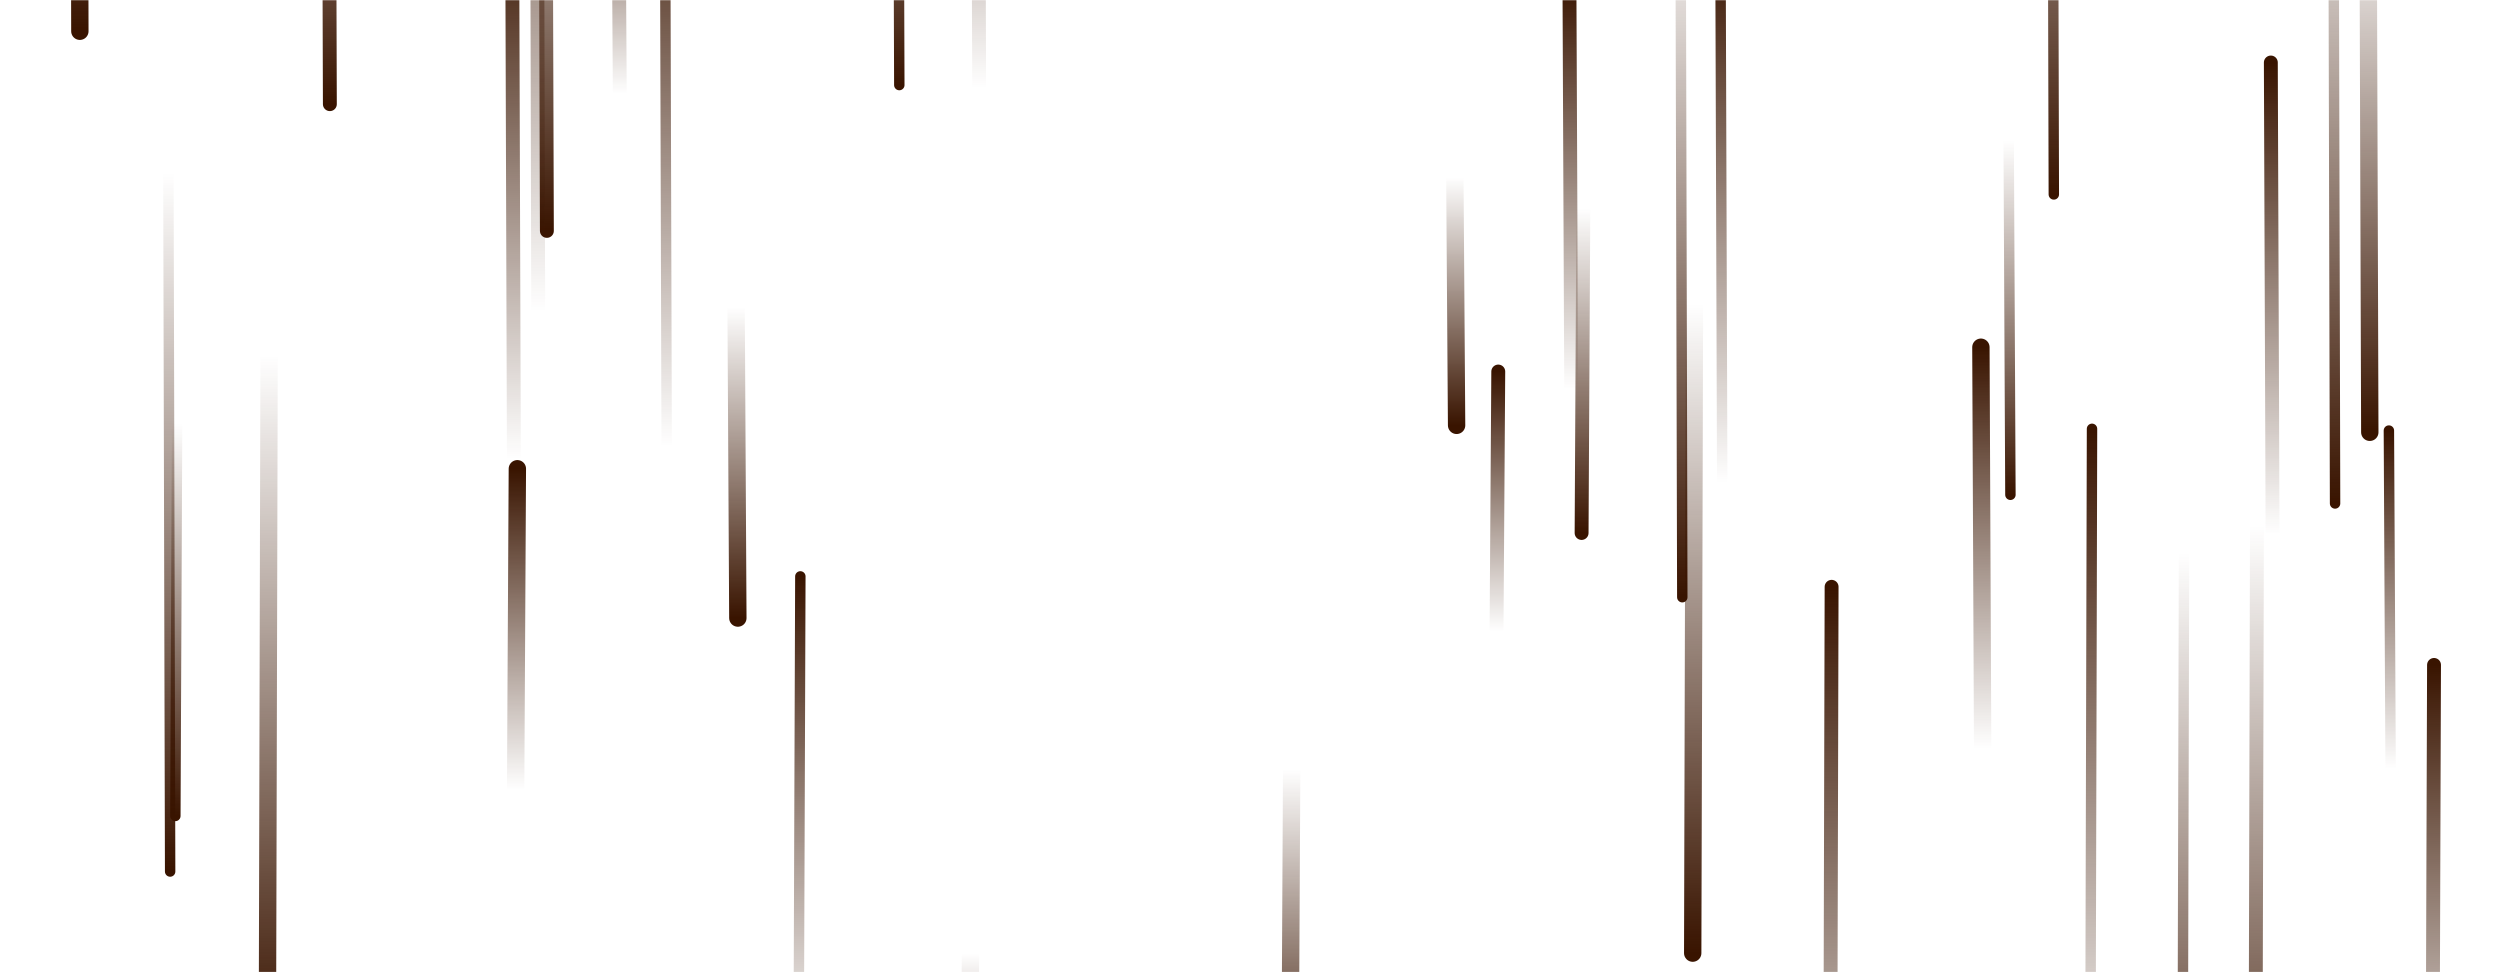 <svg xmlns="http://www.w3.org/2000/svg" version="1.1" xmlns:xlink="http://www.w3.org/1999/xlink" xmlns:svgjs="http://svgjs.dev/svgjs" width="1440" height="560" preserveAspectRatio="none" viewBox="0 0 1440 560"><g mask="url(&quot;#SvgjsMask1006&quot;)" fill="none"><path d="M1300 303L1299 708" stroke-width="8" stroke="url(&quot;#SvgjsLinearGradient1007&quot;)" stroke-linecap="round" class="Down"></path><path d="M744 443L743 634" stroke-width="10" stroke="url(&quot;#SvgjsLinearGradient1007&quot;)" stroke-linecap="round" class="Down"></path><path d="M1402 383L1401 680" stroke-width="8" stroke="url(&quot;#SvgjsLinearGradient1008&quot;)" stroke-linecap="round" class="Up"></path><path d="M425 356L424 177" stroke-width="10" stroke="url(&quot;#SvgjsLinearGradient1007&quot;)" stroke-linecap="round" class="Down"></path><path d="M912 120L911 307" stroke-width="8" stroke="url(&quot;#SvgjsLinearGradient1007&quot;)" stroke-linecap="round" class="Down"></path><path d="M976 175L975 549" stroke-width="10" stroke="url(&quot;#SvgjsLinearGradient1007&quot;)" stroke-linecap="round" class="Down"></path><path d="M863 214L862 364" stroke-width="8" stroke="url(&quot;#SvgjsLinearGradient1008&quot;)" stroke-linecap="round" class="Up"></path><path d="M969 344L968 -64" stroke-width="6" stroke="url(&quot;#SvgjsLinearGradient1007&quot;)" stroke-linecap="round" class="Down"></path><path d="M190 60L189 -265" stroke-width="8" stroke="url(&quot;#SvgjsLinearGradient1007&quot;)" stroke-linecap="round" class="Down"></path><path d="M1365 249L1364 -59" stroke-width="10" stroke="url(&quot;#SvgjsLinearGradient1007&quot;)" stroke-linecap="round" class="Down"></path><path d="M1258 318L1257 717" stroke-width="6" stroke="url(&quot;#SvgjsLinearGradient1007&quot;)" stroke-linecap="round" class="Down"></path><path d="M1205 247L1204 648" stroke-width="6" stroke="url(&quot;#SvgjsLinearGradient1008&quot;)" stroke-linecap="round" class="Up"></path><path d="M155 204L154 603" stroke-width="10" stroke="url(&quot;#SvgjsLinearGradient1007&quot;)" stroke-linecap="round" class="Down"></path><path d="M564 51L563 -249" stroke-width="8" stroke="url(&quot;#SvgjsLinearGradient1008&quot;)" stroke-linecap="round" class="Up"></path><path d="M296 265L295 -48" stroke-width="8" stroke="url(&quot;#SvgjsLinearGradient1008&quot;)" stroke-linecap="round" class="Up"></path><path d="M298 270L297 455" stroke-width="10" stroke="url(&quot;#SvgjsLinearGradient1008&quot;)" stroke-linecap="round" class="Up"></path><path d="M518 49L517 -252" stroke-width="6" stroke="url(&quot;#SvgjsLinearGradient1007&quot;)" stroke-linecap="round" class="Down"></path><path d="M839 245L838 102" stroke-width="10" stroke="url(&quot;#SvgjsLinearGradient1007&quot;)" stroke-linecap="round" class="Down"></path><path d="M559 549L558 698" stroke-width="10" stroke="url(&quot;#SvgjsLinearGradient1007&quot;)" stroke-linecap="round" class="Down"></path><path d="M46 18L45 -383" stroke-width="10" stroke="url(&quot;#SvgjsLinearGradient1007&quot;)" stroke-linecap="round" class="Down"></path><path d="M1158 285L1157 81" stroke-width="6" stroke="url(&quot;#SvgjsLinearGradient1007&quot;)" stroke-linecap="round" class="Down"></path><path d="M315 133L314 -179" stroke-width="8" stroke="url(&quot;#SvgjsLinearGradient1007&quot;)" stroke-linecap="round" class="Down"></path><path d="M98 502L97 99" stroke-width="6" stroke="url(&quot;#SvgjsLinearGradient1007&quot;)" stroke-linecap="round" class="Down"></path><path d="M102 244L101 470" stroke-width="6" stroke="url(&quot;#SvgjsLinearGradient1007&quot;)" stroke-linecap="round" class="Down"></path><path d="M310 180L309 -237" stroke-width="8" stroke="url(&quot;#SvgjsLinearGradient1008&quot;)" stroke-linecap="round" class="Up"></path><path d="M1309 308L1308 36" stroke-width="8" stroke="url(&quot;#SvgjsLinearGradient1008&quot;)" stroke-linecap="round" class="Up"></path><path d="M1345 290L1344 -113" stroke-width="6" stroke="url(&quot;#SvgjsLinearGradient1007&quot;)" stroke-linecap="round" class="Down"></path><path d="M992 278L991 -29" stroke-width="6" stroke="url(&quot;#SvgjsLinearGradient1008&quot;)" stroke-linecap="round" class="Up"></path><path d="M461 332L460 613" stroke-width="6" stroke="url(&quot;#SvgjsLinearGradient1008&quot;)" stroke-linecap="round" class="Up"></path><path d="M1055 338L1054 736" stroke-width="8" stroke="url(&quot;#SvgjsLinearGradient1008&quot;)" stroke-linecap="round" class="Up"></path><path d="M384 257L383 -92" stroke-width="6" stroke="url(&quot;#SvgjsLinearGradient1008&quot;)" stroke-linecap="round" class="Up"></path><path d="M1183 112L1182 -267" stroke-width="6" stroke="url(&quot;#SvgjsLinearGradient1007&quot;)" stroke-linecap="round" class="Down"></path><path d="M905 224L904 -10" stroke-width="8" stroke="url(&quot;#SvgjsLinearGradient1008&quot;)" stroke-linecap="round" class="Up"></path><path d="M357 54L356 -108" stroke-width="8" stroke="url(&quot;#SvgjsLinearGradient1008&quot;)" stroke-linecap="round" class="Up"></path><path d="M1377 443L1376 248" stroke-width="6" stroke="url(&quot;#SvgjsLinearGradient1008&quot;)" stroke-linecap="round" class="Up"></path><path d="M1142 431L1141 200" stroke-width="10" stroke="url(&quot;#SvgjsLinearGradient1008&quot;)" stroke-linecap="round" class="Up"></path></g><defs><mask id="SvgjsMask1006"><rect width="1440" height="560" fill="#ffffff"></rect></mask><linearGradient x1="0%" y1="0%" x2="0%" y2="100%" id="SvgjsLinearGradient1007"><stop stop-color="rgba(57, 20, 0, 0)" offset="0"></stop><stop stop-color="rgba(57, 20, 0, 1)" offset="1"></stop></linearGradient><linearGradient x1="0%" y1="100%" x2="0%" y2="0%" id="SvgjsLinearGradient1008"><stop stop-color="rgba(57, 20, 0, 0)" offset="0"></stop><stop stop-color="rgba(57, 20, 0, 1)" offset="1"></stop></linearGradient></defs></svg>